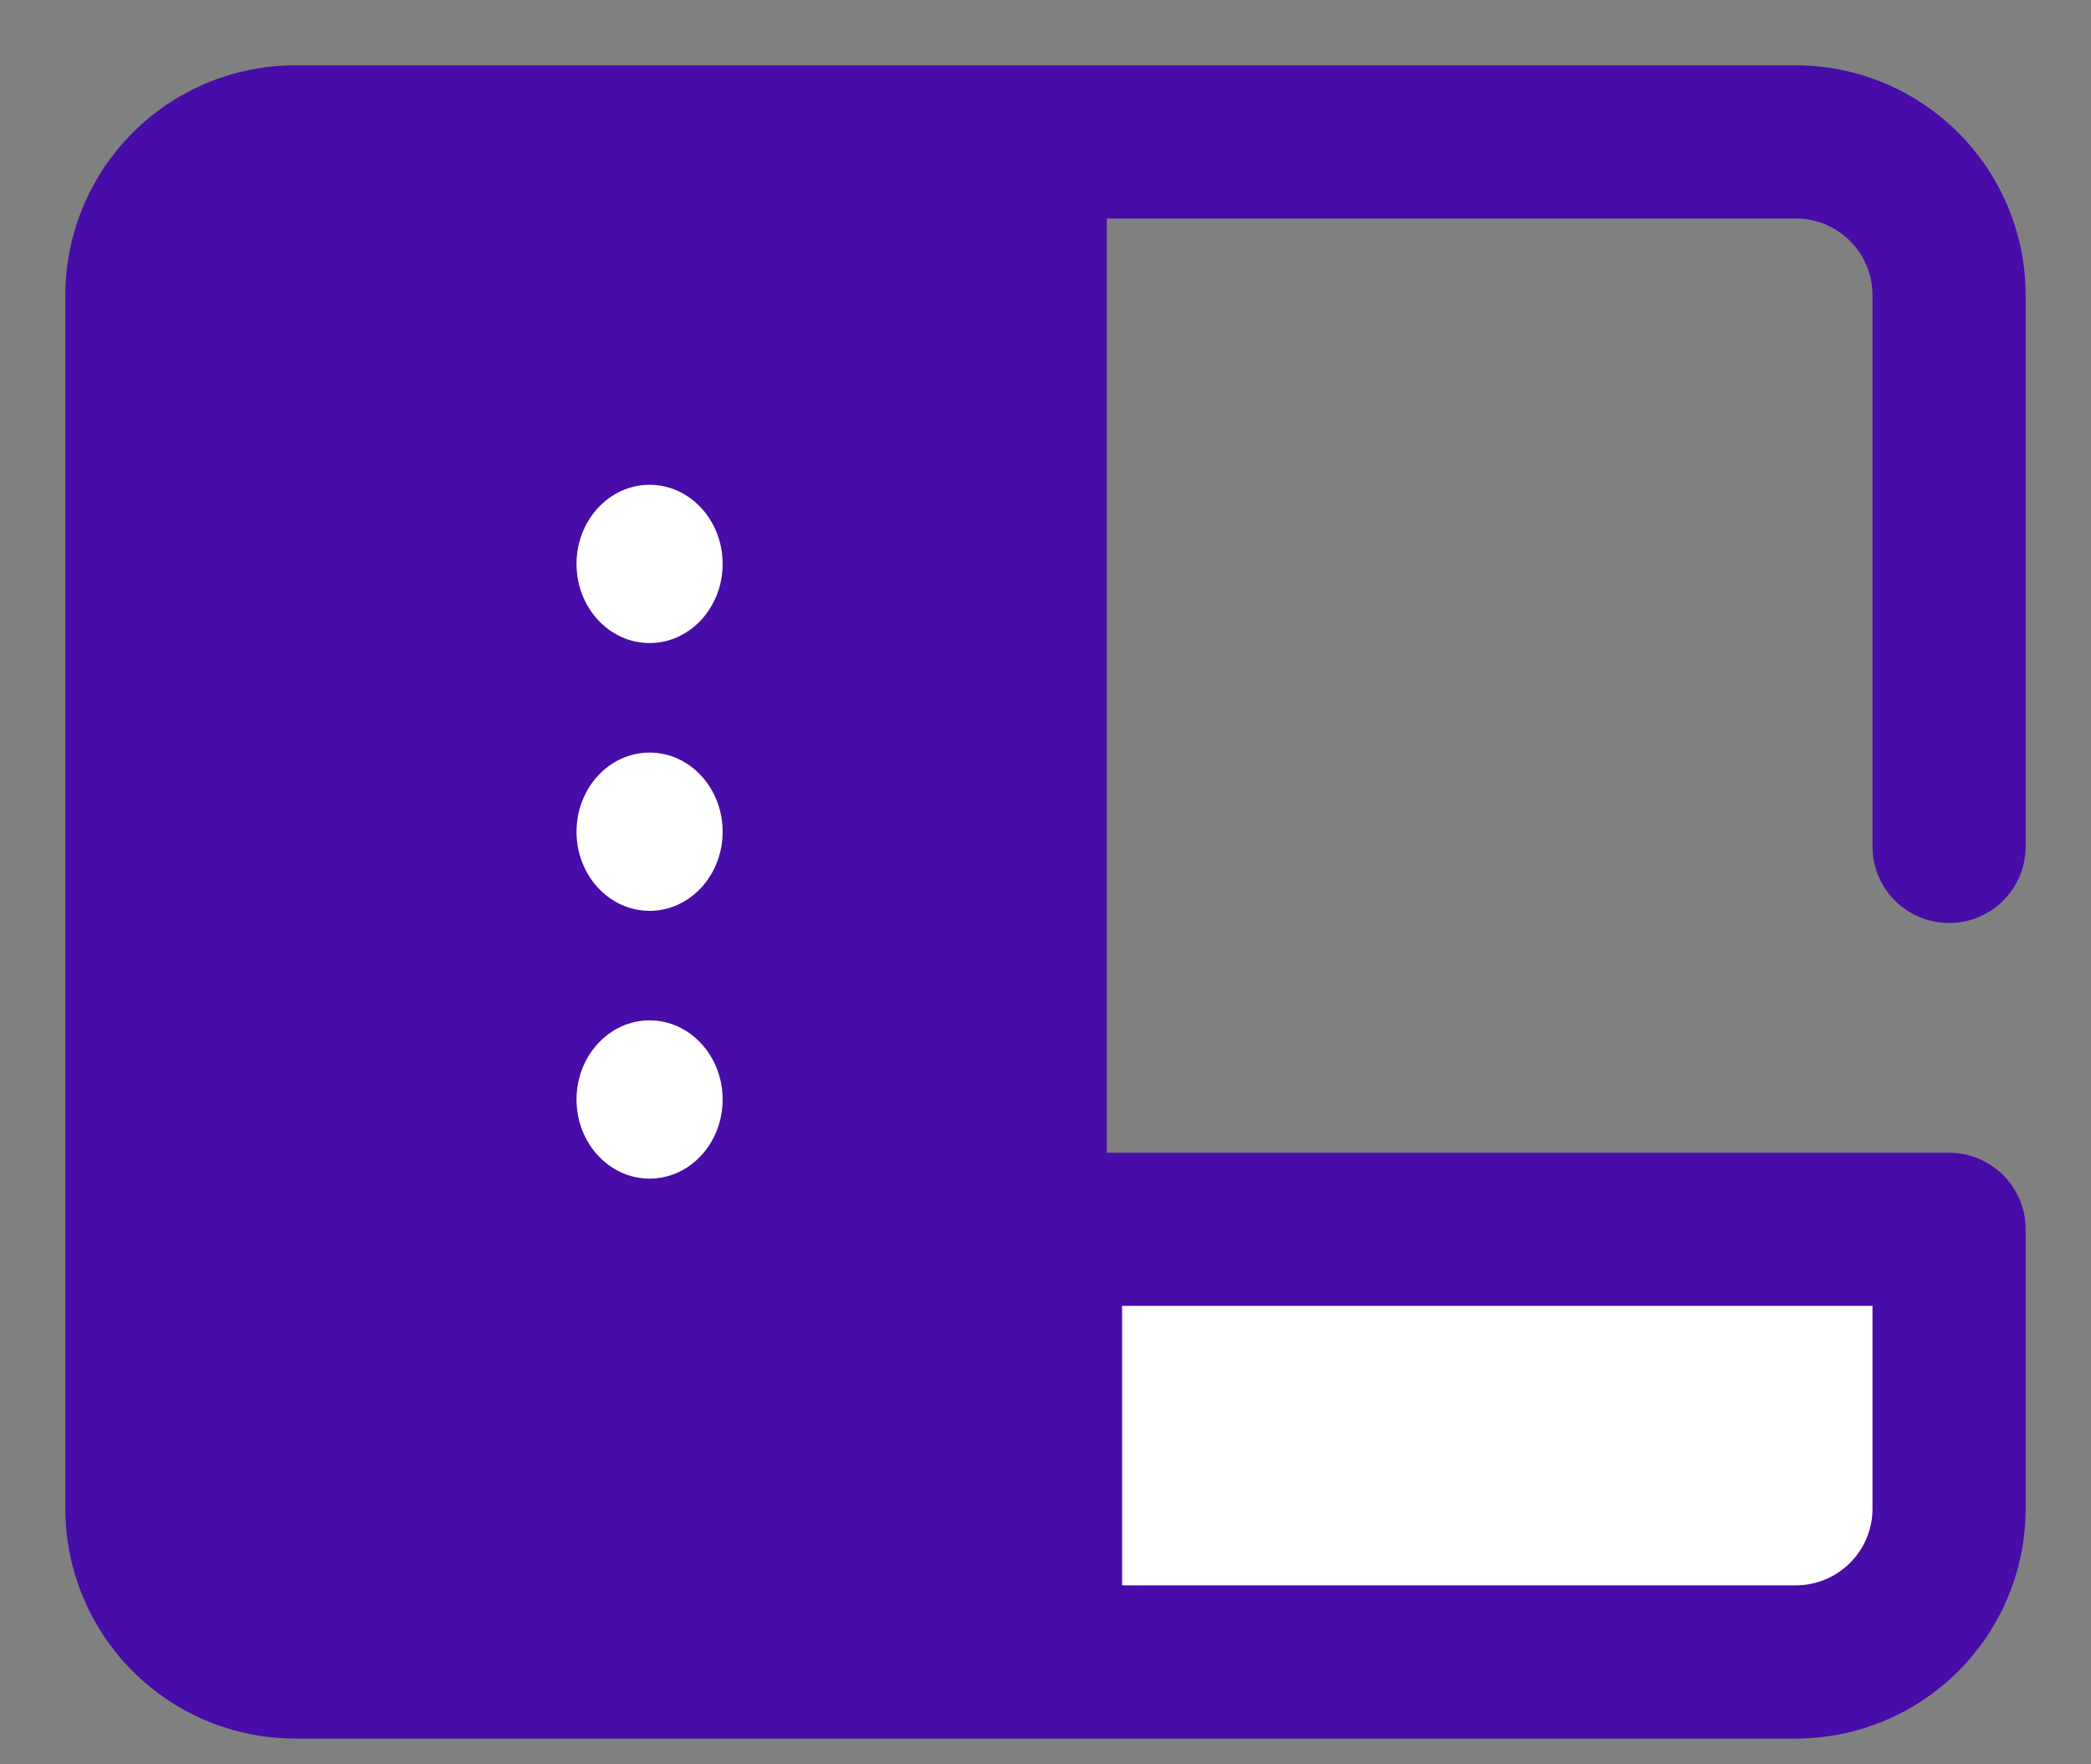 <svg xmlns="http://www.w3.org/2000/svg" xmlns:xlink="http://www.w3.org/1999/xlink" width="32" height="27" viewBox="0 0 32 27">
  <rect x="0" y="0" width="32" height="27" fill="#808080" stroke="none"/>
  <defs>
    <clipPath id="clip-pincode">
      <rect width="32" height="27"/>
    </clipPath>
  </defs>
  <g id="pincode" clip-path="url(#clip-pincode)">
    <g id="Group_32756" data-name="Group 32756" transform="translate(1 -36.5)">
      <rect id="Rectangle_18089" data-name="Rectangle 18089" width="14.063" height="22.417" transform="translate(1.875 39.094)" fill="#480ca8"/>
      <path id="Path_3034" data-name="Path 3034" d="M28.828,50.625A1.172,1.172,0,0,0,30,49.453V41.016A3.52,3.52,0,0,0,26.484,37.5H3.516A3.52,3.52,0,0,0,0,41.016V59.59a3.52,3.52,0,0,0,3.516,3.516H26.484A3.52,3.52,0,0,0,30,59.59V55.313a1.172,1.172,0,0,0-1.172-1.172H15a1.172,1.172,0,0,0-1.172,1.172v5.449H3.516A1.173,1.173,0,0,1,2.344,59.59V41.016a1.173,1.173,0,0,1,1.172-1.172H26.484a1.173,1.173,0,0,1,1.172,1.172v8.438A1.172,1.172,0,0,0,28.828,50.625Z" fill="#480ca8"/>
      <path id="Path_3035" data-name="Path 3035" d="M276,361.5h11.484v3.105a1.173,1.173,0,0,1-1.172,1.172H276Z" transform="translate(-259.828 -305.016)" fill="#fff"/>
      <g id="Group_32755" data-name="Group 32755" transform="translate(7.823 43.919)">
        <ellipse id="Ellipse_6" data-name="Ellipse 6" cx="1.118" cy="1.211" rx="1.118" ry="1.211" transform="translate(0 0)" fill="#fff"/>
        <ellipse id="Ellipse_7" data-name="Ellipse 7" cx="1.118" cy="1.211" rx="1.118" ry="1.211" transform="translate(0 4.098)" fill="#fff"/>
        <ellipse id="Ellipse_8" data-name="Ellipse 8" cx="1.118" cy="1.211" rx="1.118" ry="1.211" transform="translate(0 8.196)" fill="#fff"/>
      </g>
    </g>
  </g>
</svg>
